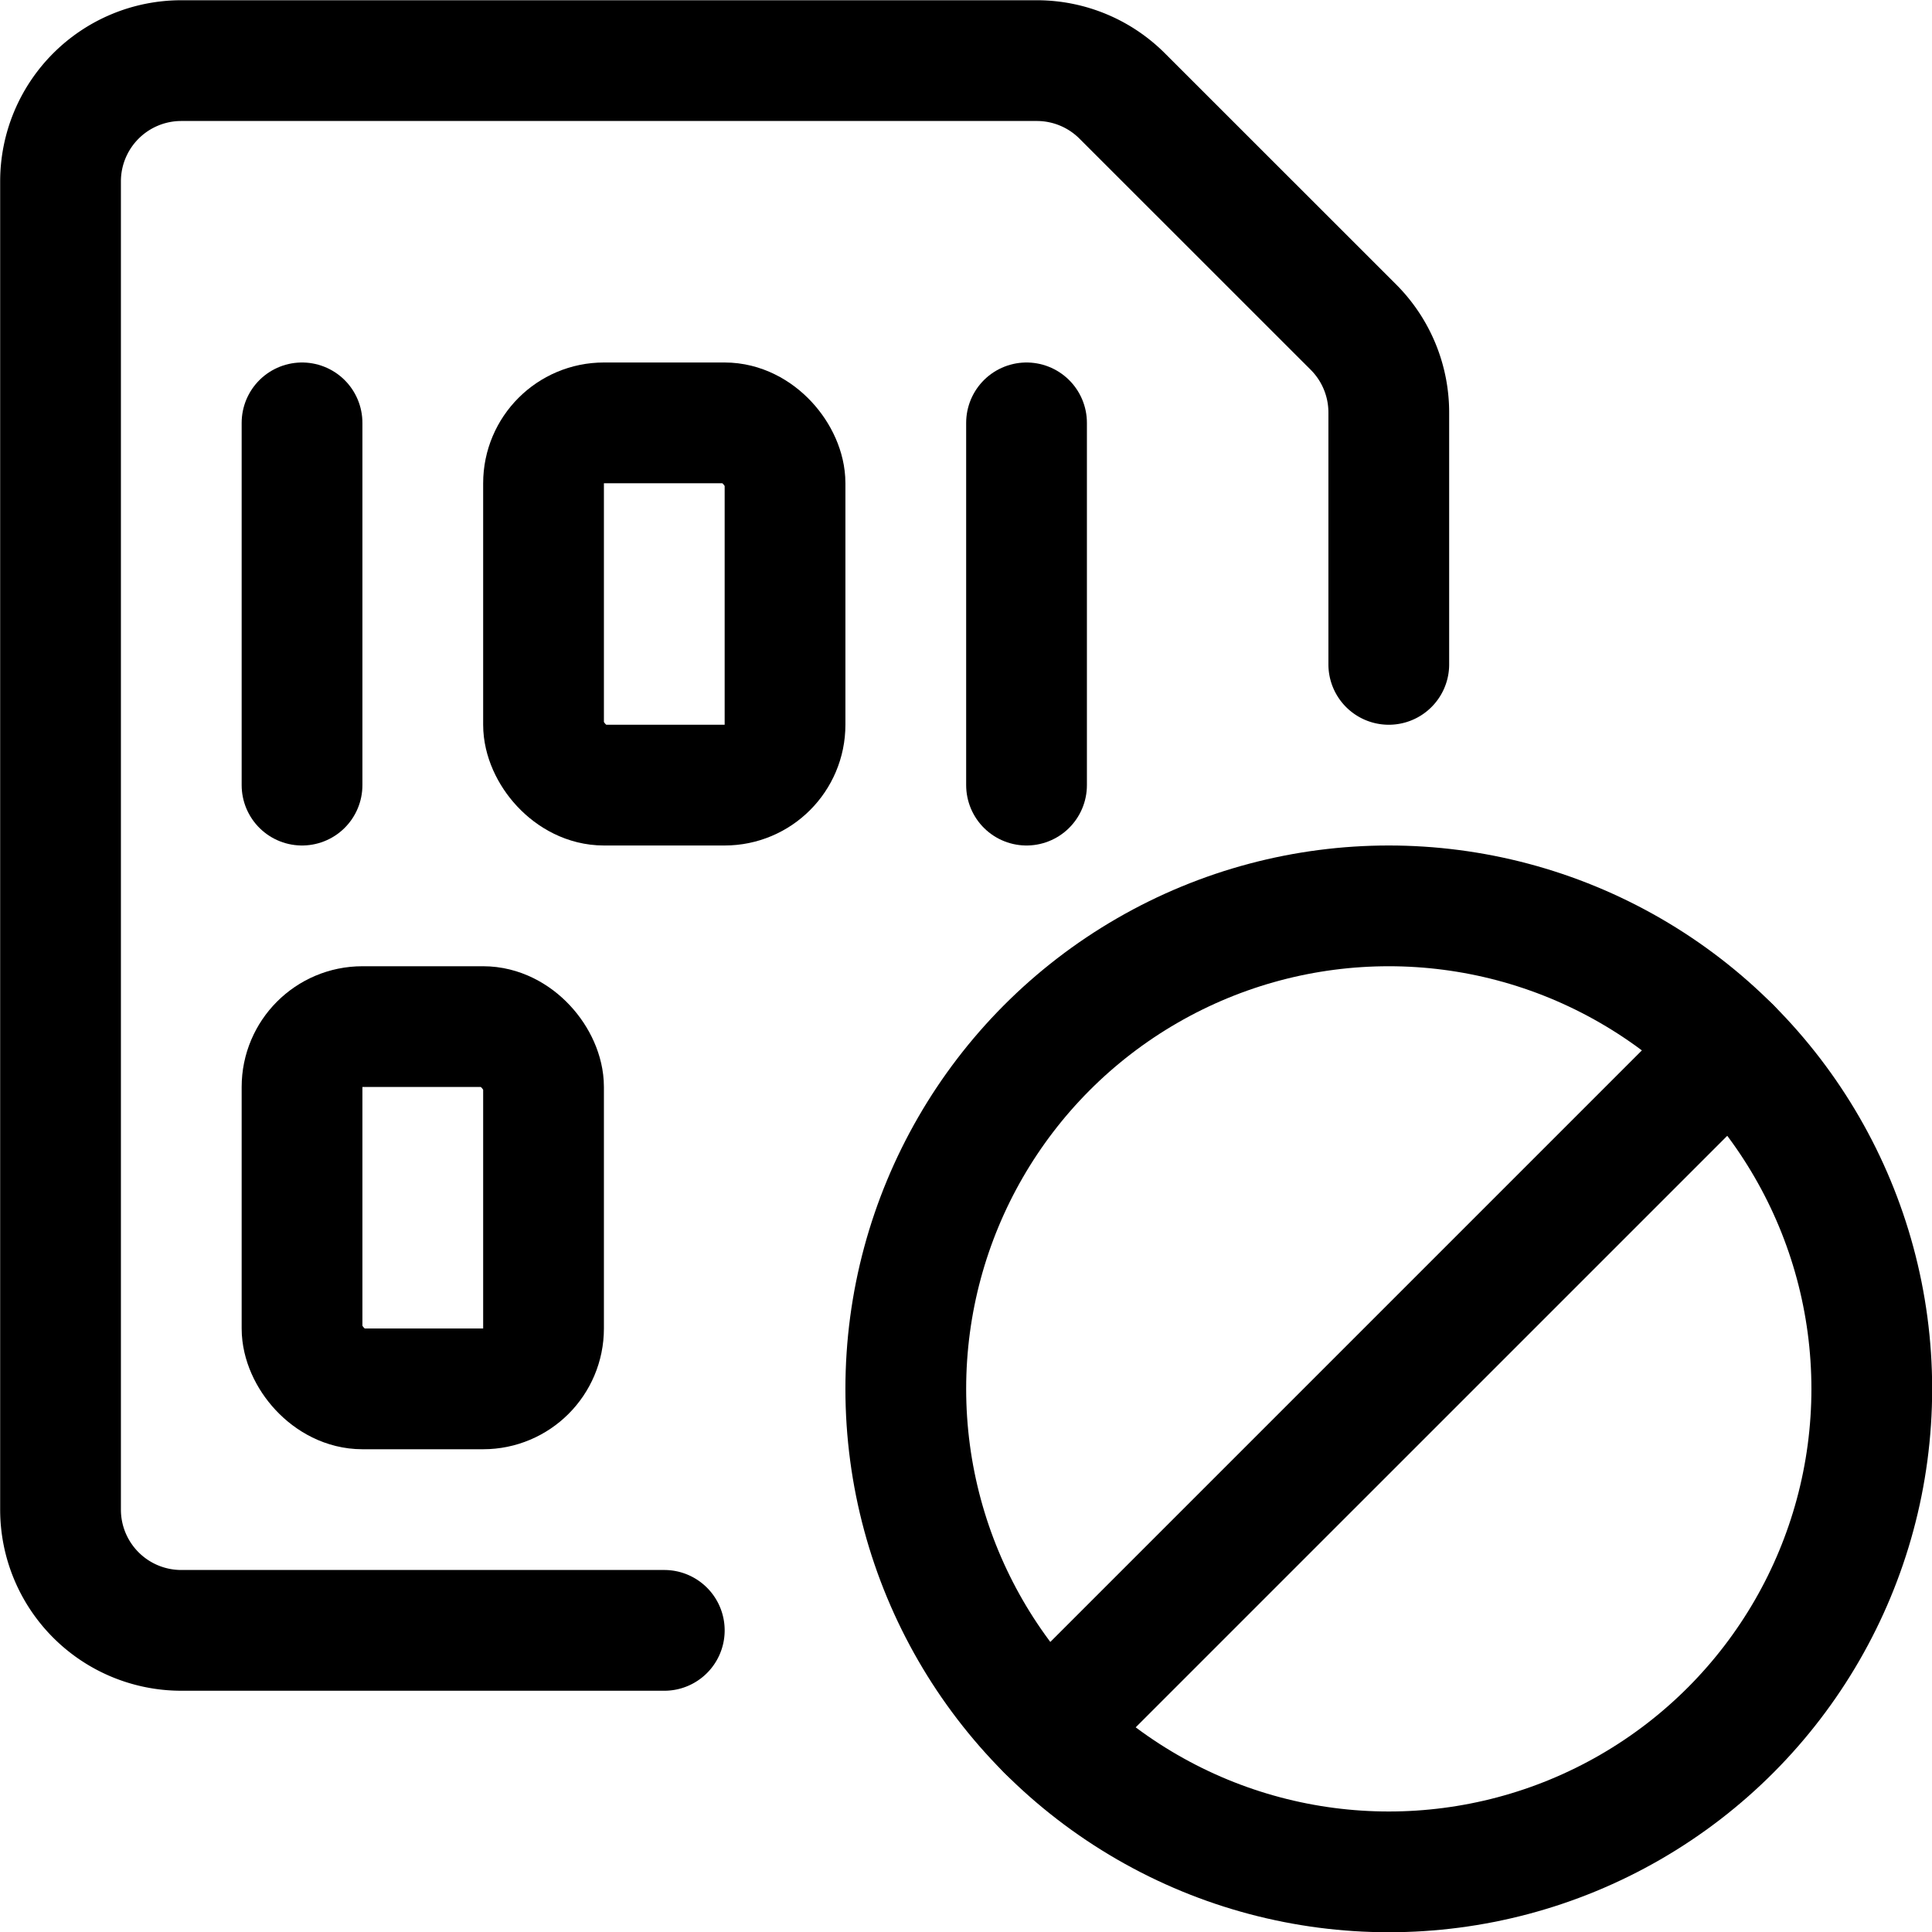 <svg xmlns="http://www.w3.org/2000/svg" width="24" height="24" viewBox="0 0 24 24"><defs><style>.a{fill:none;stroke:#000;stroke-linecap:round;stroke-linejoin:round;stroke-width:1.5px}</style></defs><circle cx="17.252" cy="17.253" r="6" class="a"/><path d="m13.01 21.495 8.484-8.484M8.252 20.253h-6a1.5 1.5 0 0 1-1.5-1.5v-16.5a1.5 1.5 0 0 1 1.5-1.5h10.629a1.5 1.5 0 0 1 1.06.44l2.872 2.871a1.5 1.5 0 0 1 .439 1.061v3.128" class="a"/><rect width="3" height="4.5" x="6.752" y="5.253" class="a" rx=".75" ry=".75"/><path d="M3.752 5.253v4.5m9-4.5v4.5" class="a"/><rect width="3" height="4.5" x="3.752" y="12.753" class="a" rx=".75" ry=".75"/></svg>